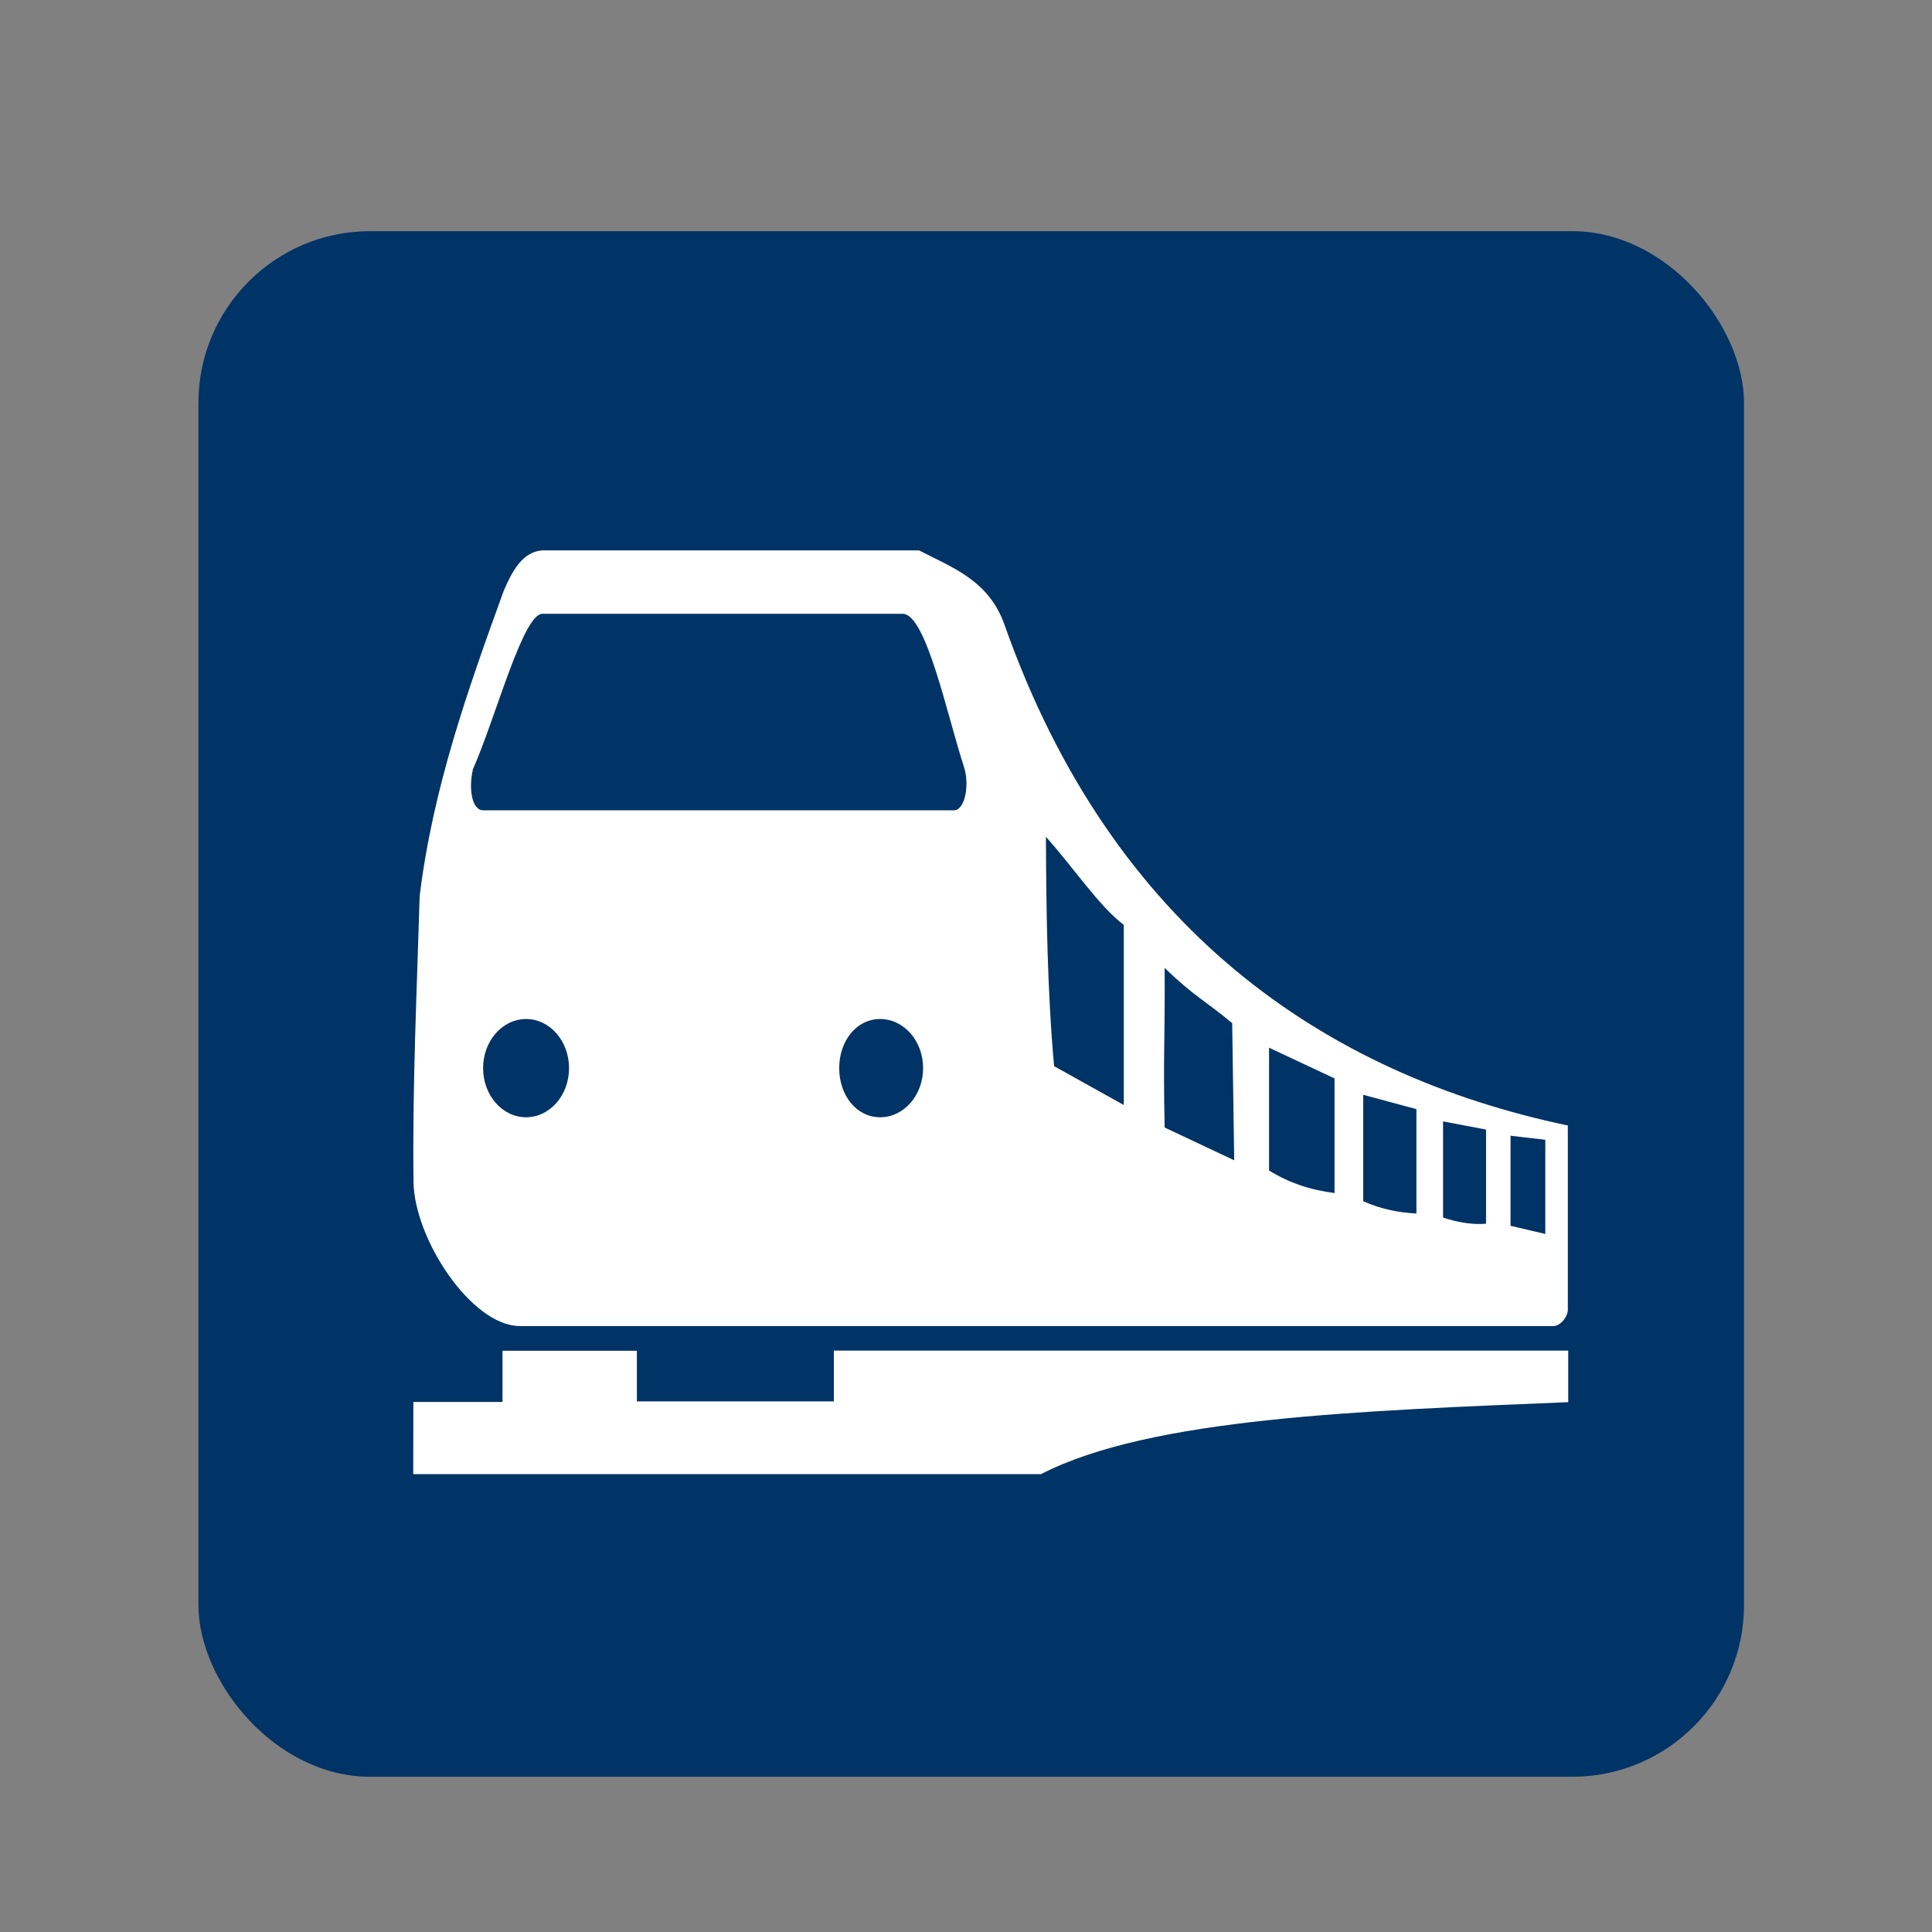 <?xml version="1.0" encoding="UTF-8" standalone="no"?>
<!-- Created with Inkscape (http://www.inkscape.org/) -->

<svg
   xmlns:dc="http://purl.org/dc/elements/1.1/"
   xmlns:cc="http://creativecommons.org/ns#"
   xmlns:rdf="http://www.w3.org/1999/02/22-rdf-syntax-ns#"
   xmlns:svg="http://www.w3.org/2000/svg"
   xmlns="http://www.w3.org/2000/svg"
   xmlns:sodipodi="http://sodipodi.sourceforge.net/DTD/sodipodi-0.dtd"
   xmlns:inkscape="http://www.inkscape.org/namespaces/inkscape"
   width="20"
   height="20"
   viewBox="0 0 20 20"
   id="svg7939"
   version="1.1"
   inkscape:version="0.91 r13725"
   sodipodi:docname="ubahn.svg"
   inkscape:export-filename="C:\02_DEV\01_projects\02_indrz\gitlab_wu\indrz\homepage\static\homepage\img\ubahn.png"
   inkscape:export-xdpi="179.99998"
   inkscape:export-ydpi="179.99998">
  <rect x="0" y="0" width="20" height="20" fill="#808080" stroke="none"/>
  <defs
     id="defs7941" />
  <sodipodi:namedview
     id="base"
     pagecolor="#ffffff"
     bordercolor="#666666"
     borderopacity="1.0"
     inkscape:pageopacity="0.0"
     inkscape:pageshadow="2"
     inkscape:zoom="11.2"
     inkscape:cx="-21.137635"
     inkscape:cy="1.5097539"
     inkscape:document-units="px"
     inkscape:current-layer="layer1"
     showgrid="false"
     fit-margin-top="0"
     fit-margin-left="0"
     fit-margin-right="0"
     fit-margin-bottom="0"
     inkscape:window-width="1600"
     inkscape:window-height="837"
     inkscape:window-x="1912"
     inkscape:window-y="74"
     inkscape:window-maximized="1"
     units="px" />
  <g
     inkscape:label="Layer 1"
     inkscape:groupmode="layer"
     id="layer1"
     transform="translate(-595.608,-394.879)">
    <rect
       style="color:#000000;clip-rule:nonzero;display:inline;overflow:visible;visibility:visible;opacity:1;isolation:auto;mix-blend-mode:normal;color-interpolation:sRGB;color-interpolation-filters:linearRGB;solid-color:#000000;solid-opacity:1;fill:#003366;fill-opacity:1;fill-rule:nonzero;stroke:none;stroke-width:5.4;stroke-linecap:butt;stroke-linejoin:miter;stroke-miterlimit:4;stroke-dasharray:none;stroke-dashoffset:0;stroke-opacity:1;marker:none;color-rendering:auto;image-rendering:auto;shape-rendering:auto;text-rendering:auto;enable-background:accumulate"
       id="rect7942-3"
       width="16"
       height="16"
       x="597.662"
       y="397.272"
       ry="1.778" />
    <g
       style="display:inline"
       id="g14575-8-9-0"
       transform="matrix(0.678,0,0,0.678,241.756,249.34)"
       inkscape:export-filename="c:\02_DEV\01_projects\02_indrz\gitlab_wu\indrz\homepage\static\homepage\img\access_public_ubahn.png"
       inkscape:export-xdpi="90"
       inkscape:export-ydpi="90">
      <path
         id="path2251-1-3-8-6-7"
         d="m 530.219,223.062 c -0.327,0 -0.491,0.31 -0.625,0.625 -0.546,1.506 -1.081,3.012 -1.281,4.656 -0.042,1.442 -0.111,2.868 -0.094,4.344 0,0.873 0.882,2.219 1.625,2.219 l 15.781,0 c 0.102,0 0.219,-0.139 0.219,-0.25 l 0,-2.812 c -3.714,-0.781 -6.954,-2.997 -8.594,-7.625 -0.236,-0.695 -0.794,-0.888 -1.312,-1.156 l -5.719,0 z m -0.031,0.969 5.5,0 c 0.359,0 0.678,1.549 0.938,2.344 0.083,0.258 0.018,0.656 -0.156,0.656 l -7.188,0 c -0.165,0 -0.226,-0.311 -0.156,-0.625 0.349,-0.789 0.763,-2.375 1.062,-2.375 z m 7.688,3.406 c 0.404,0.449 0.813,1.062 1.188,1.344 l 0,2.75 L 538,230.938 c -0.104,-1.155 -0.119,-2.323 -0.125,-3.5 z m 1.812,2 c 0.452,0.44 0.641,0.516 1.031,0.844 l 0.031,2.094 -1.062,-0.5 c -0.024,-1.155 0.006,-1.26 0,-2.438 z m -9.75,0.781 c 0.362,0 0.656,0.335 0.656,0.75 0,0.415 -0.294,0.75 -0.656,0.75 -0.362,0 -0.656,-0.335 -0.656,-0.75 0,-0.415 0.294,-0.75 0.656,-0.75 z m 5.406,0 c 0.362,0 0.656,0.335 0.656,0.75 0,0.415 -0.294,0.75 -0.656,0.75 -0.362,0 -0.625,-0.335 -0.625,-0.75 0,-0.415 0.263,-0.75 0.625,-0.75 z m 5.938,0.438 1,0.469 0,1.75 c -0.374,-0.047 -0.701,-0.159 -1,-0.344 l 0,-1.875 z m 1.438,0.719 0.812,0.219 0,1.594 c -0.276,-0.014 -0.551,-0.071 -0.812,-0.188 l 0,-1.625 z m 1.219,0.406 0.656,0.125 0,1.438 c -0.23,0.017 -0.441,-0.025 -0.656,-0.094 l 0,-1.469 z M 544.969,232 l 0.531,0.062 0,1.438 -0.531,-0.125 0,-1.375 z"
         style="display:inline;fill:#ffffff;fill-opacity:1;fill-rule:evenodd;stroke:none"
         inkscape:connector-curvature="0" />
      <path
         id="path2283-0-4-1-3-6"
         style="display:inline;fill:#ffffff;fill-opacity:1;fill-rule:evenodd;stroke:none"
         d="m 528.216,236.065 1.362,0 0,-0.782 2.052,0 0,0.773 3.007,0 0,-0.775 11.213,0 0,0.787 c -3.16,0.132 -6.378,0.236 -8.05,1.099 l -9.585,0 0.002,-1.102 z"
         inkscape:connector-curvature="0" />
    </g>
  </g>
</svg>
